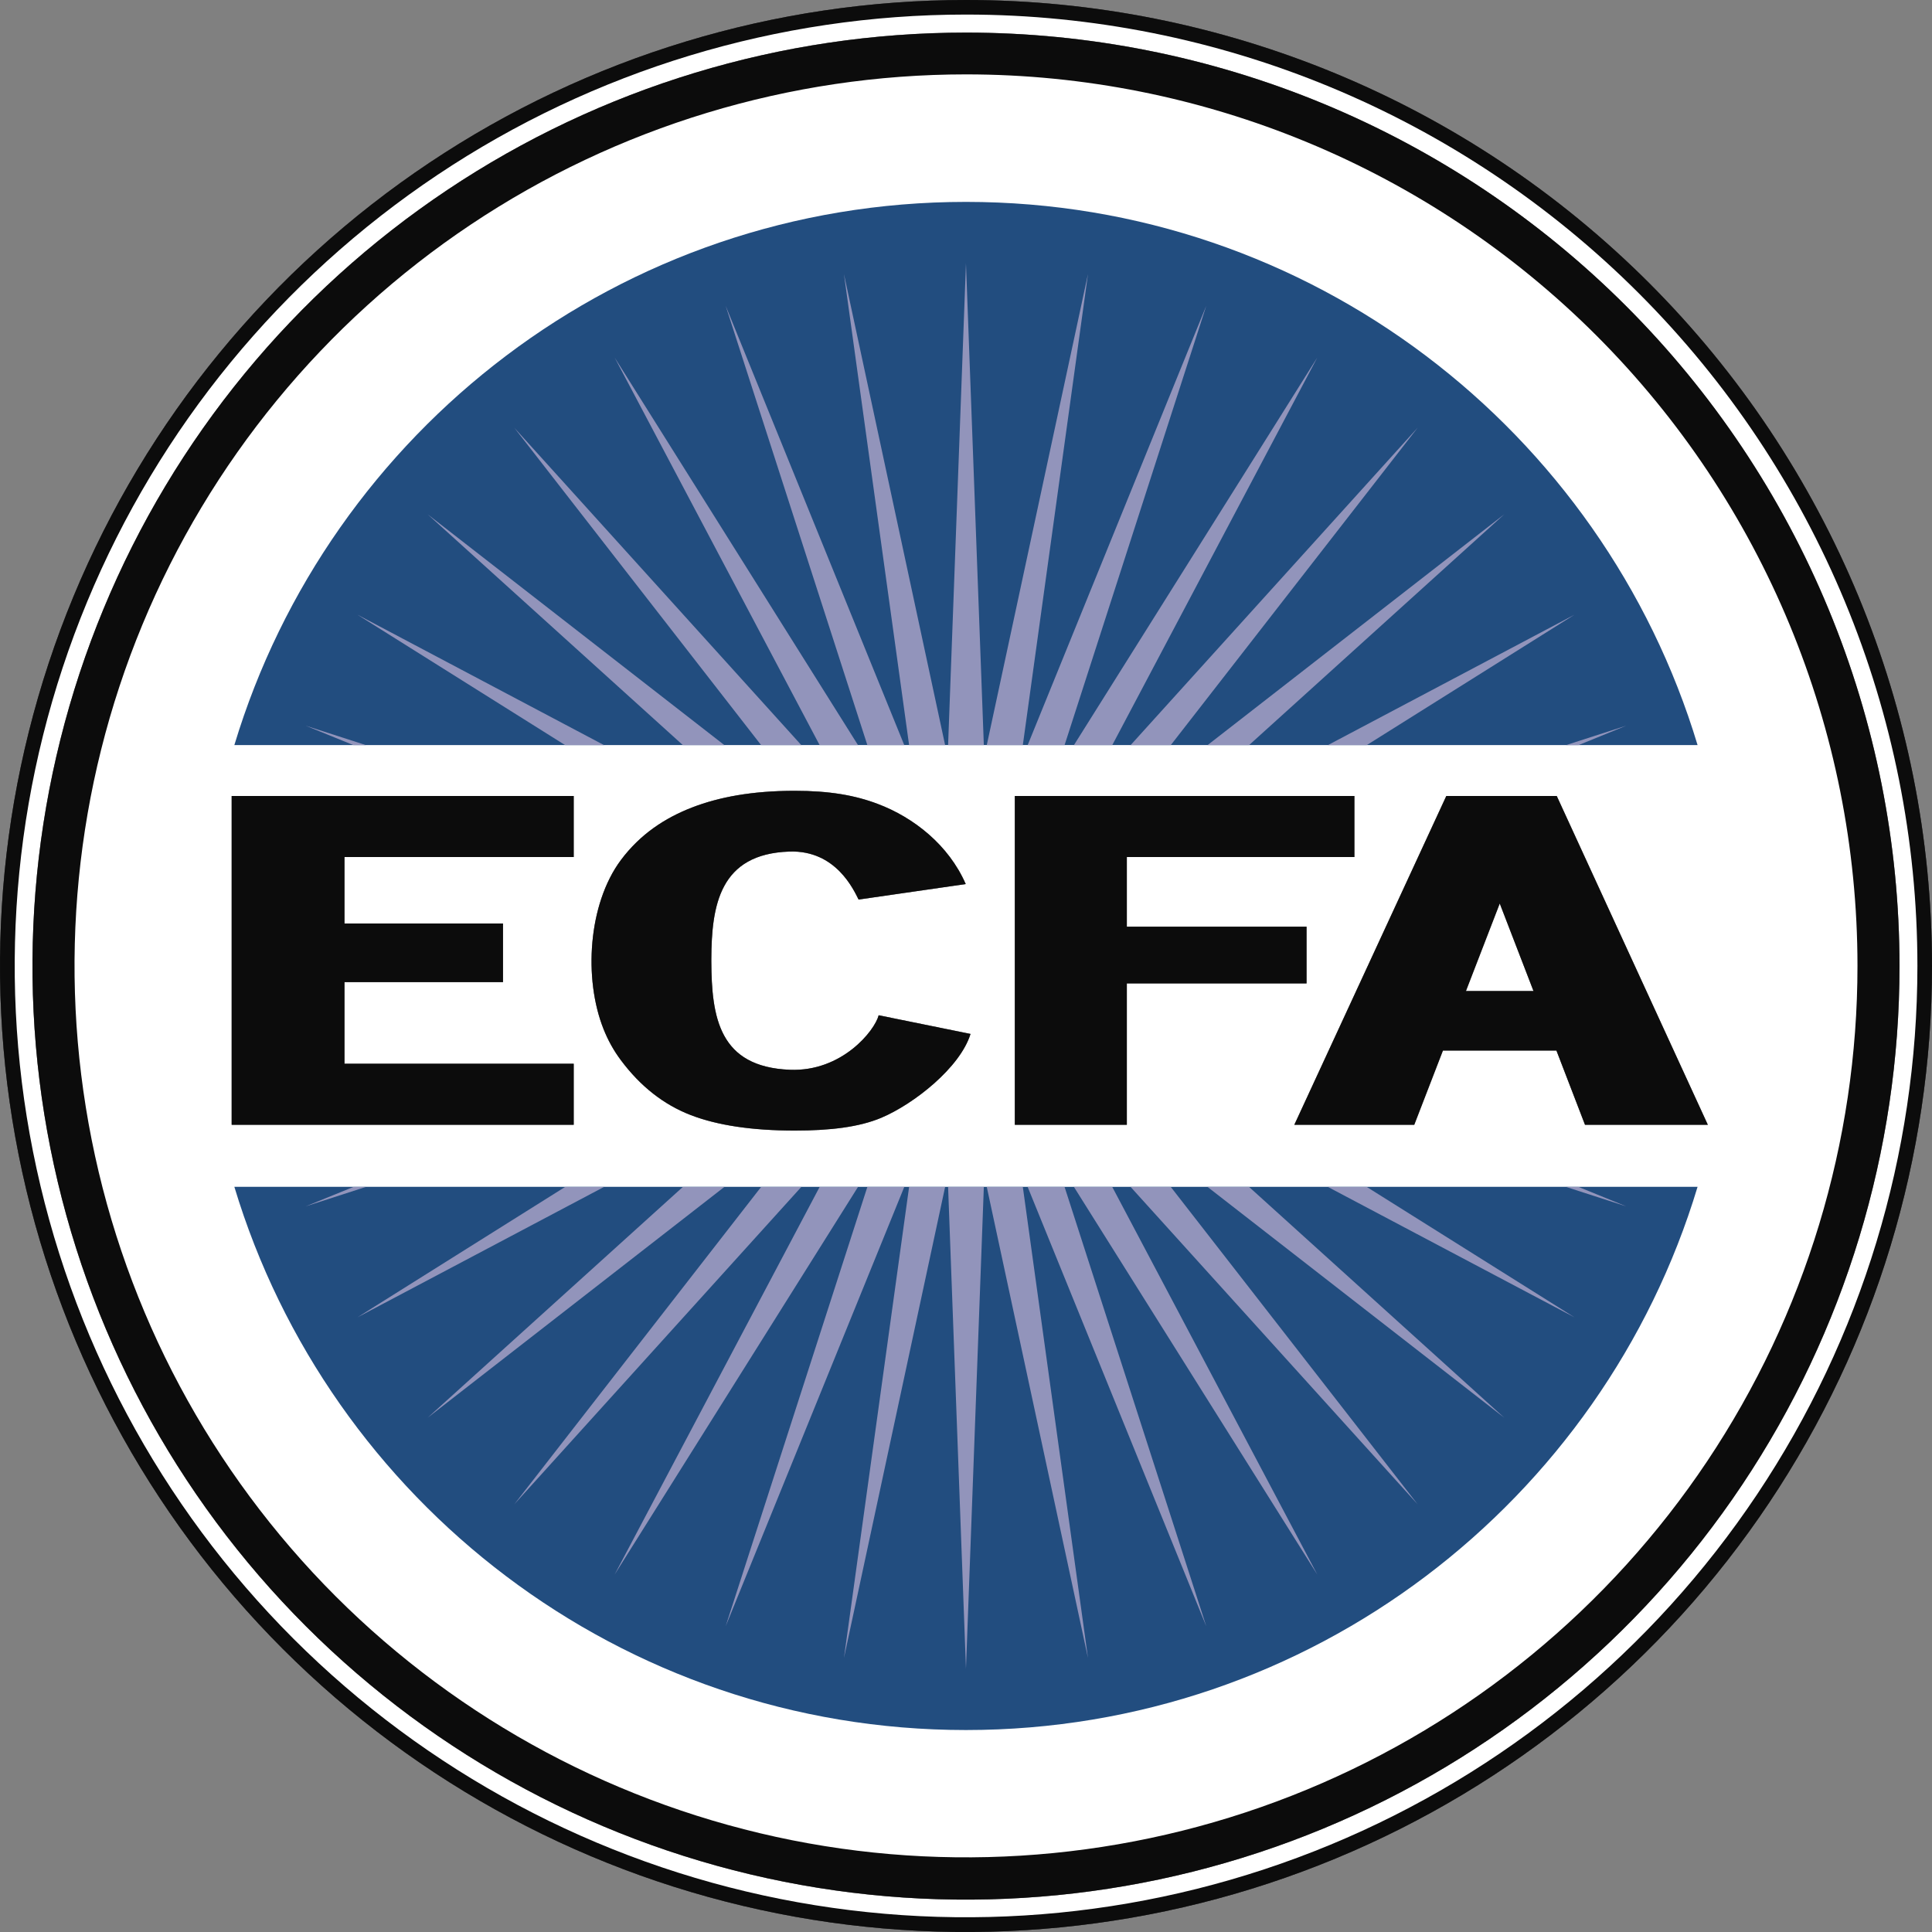 <svg width="56" height="56" viewBox="0 0 56 56" fill="none" xmlns="http://www.w3.org/2000/svg">
<rect x="0" y="0" width="56" height="56" fill="#808080" stroke="none"/>
<g clip-path="url(#clip0_4502_211)">
<path fill-rule="evenodd" clip-rule="evenodd" d="M28 0C35.426 0 42.548 2.95 47.799 8.201C53.05 13.452 56 20.574 56 28C56 33.538 54.358 38.951 51.281 43.556C48.205 48.16 43.831 51.749 38.715 53.869C33.599 55.988 27.969 56.542 22.538 55.462C17.106 54.382 12.117 51.715 8.201 47.799C4.285 43.883 1.618 38.894 0.538 33.462C-0.542 28.031 0.012 22.401 2.131 17.285C4.251 12.168 7.839 7.796 12.444 4.719C17.049 1.642 22.462 0 28 0Z" fill="#1E1E1E"/>
<path fill-rule="evenodd" clip-rule="evenodd" d="M28 0C35.426 0 42.548 2.95 47.799 8.201C53.05 13.452 56 20.574 56 28C56 33.538 54.358 38.951 51.281 43.556C48.205 48.16 43.831 51.749 38.715 53.869C33.599 55.988 27.969 56.542 22.538 55.462C17.106 54.382 12.117 51.715 8.201 47.799C4.285 43.883 1.618 38.894 0.538 33.462C-0.542 28.031 0.012 22.401 2.131 17.285C4.251 12.168 7.839 7.796 12.444 4.719C17.049 1.642 22.462 0 28 0Z" fill="black" fill-opacity="0.2"/>
<path fill-rule="evenodd" clip-rule="evenodd" d="M28 0C35.426 0 42.548 2.95 47.799 8.201C53.05 13.452 56 20.574 56 28C56 33.538 54.358 38.951 51.281 43.556C48.205 48.16 43.831 51.749 38.715 53.869C33.599 55.988 27.969 56.542 22.538 55.462C17.106 54.382 12.117 51.715 8.201 47.799C4.285 43.883 1.618 38.894 0.538 33.462C-0.542 28.031 0.012 22.401 2.131 17.285C4.251 12.168 7.839 7.796 12.444 4.719C17.049 1.642 22.462 0 28 0Z" fill="black" fill-opacity="0.2"/>
<path fill-rule="evenodd" clip-rule="evenodd" d="M28 0C35.426 0 42.548 2.95 47.799 8.201C53.05 13.452 56 20.574 56 28C56 33.538 54.358 38.951 51.281 43.556C48.205 48.16 43.831 51.749 38.715 53.869C33.599 55.988 27.969 56.542 22.538 55.462C17.106 54.382 12.117 51.715 8.201 47.799C4.285 43.883 1.618 38.894 0.538 33.462C-0.542 28.031 0.012 22.401 2.131 17.285C4.251 12.168 7.839 7.796 12.444 4.719C17.049 1.642 22.462 0 28 0Z" fill="black" fill-opacity="0.2"/>
<path fill-rule="evenodd" clip-rule="evenodd" d="M28 0C35.426 0 42.548 2.95 47.799 8.201C53.05 13.452 56 20.574 56 28C56 33.538 54.358 38.951 51.281 43.556C48.205 48.16 43.831 51.749 38.715 53.869C33.599 55.988 27.969 56.542 22.538 55.462C17.106 54.382 12.117 51.715 8.201 47.799C4.285 43.883 1.618 38.894 0.538 33.462C-0.542 28.031 0.012 22.401 2.131 17.285C4.251 12.168 7.839 7.796 12.444 4.719C17.049 1.642 22.462 0 28 0Z" fill="black" fill-opacity="0.2"/>
<path fill-rule="evenodd" clip-rule="evenodd" d="M28.001 0.422C35.315 0.422 42.328 3.327 47.5 8.499C52.671 13.67 55.577 20.684 55.577 27.997C55.577 33.451 53.959 38.782 50.929 43.317C47.899 47.852 43.593 51.386 38.554 53.474C33.515 55.561 27.971 56.107 22.622 55.043C17.272 53.979 12.359 51.352 8.502 47.496C4.646 43.639 2.02 38.726 0.956 33.377C-0.108 28.028 0.438 22.483 2.525 17.445C4.612 12.406 8.146 8.099 12.681 5.069C17.216 2.039 22.547 0.422 28.001 0.422Z" fill="white"/>
<path fill-rule="evenodd" clip-rule="evenodd" d="M28 0.945C31.553 0.945 35.072 1.645 38.355 3.005C41.638 4.365 44.62 6.358 47.133 8.871C49.646 11.383 51.639 14.366 52.998 17.649C54.358 20.932 55.058 24.45 55.058 28.004C55.058 33.355 53.471 38.587 50.498 43.036C47.525 47.486 43.299 50.954 38.355 53.002C33.41 55.05 27.97 55.586 22.721 54.542C17.472 53.498 12.651 50.921 8.867 47.137C5.082 43.353 2.505 38.531 1.461 33.282C0.417 28.034 0.953 22.593 3.001 17.649C5.049 12.705 8.517 8.479 12.967 5.505C17.417 2.532 22.648 0.945 28 0.945Z" fill="#1E1E1E"/>
<path fill-rule="evenodd" clip-rule="evenodd" d="M28 0.945C31.553 0.945 35.072 1.645 38.355 3.005C41.638 4.365 44.62 6.358 47.133 8.871C49.646 11.383 51.639 14.366 52.998 17.649C54.358 20.932 55.058 24.45 55.058 28.004C55.058 33.355 53.471 38.587 50.498 43.036C47.525 47.486 43.299 50.954 38.355 53.002C33.41 55.05 27.97 55.586 22.721 54.542C17.472 53.498 12.651 50.921 8.867 47.137C5.082 43.353 2.505 38.531 1.461 33.282C0.417 28.034 0.953 22.593 3.001 17.649C5.049 12.705 8.517 8.479 12.967 5.505C17.417 2.532 22.648 0.945 28 0.945Z" fill="black" fill-opacity="0.2"/>
<path fill-rule="evenodd" clip-rule="evenodd" d="M28 0.945C31.553 0.945 35.072 1.645 38.355 3.005C41.638 4.365 44.62 6.358 47.133 8.871C49.646 11.383 51.639 14.366 52.998 17.649C54.358 20.932 55.058 24.45 55.058 28.004C55.058 33.355 53.471 38.587 50.498 43.036C47.525 47.486 43.299 50.954 38.355 53.002C33.41 55.05 27.97 55.586 22.721 54.542C17.472 53.498 12.651 50.921 8.867 47.137C5.082 43.353 2.505 38.531 1.461 33.282C0.417 28.034 0.953 22.593 3.001 17.649C5.049 12.705 8.517 8.479 12.967 5.505C17.417 2.532 22.648 0.945 28 0.945Z" fill="black" fill-opacity="0.2"/>
<path fill-rule="evenodd" clip-rule="evenodd" d="M28 0.945C31.553 0.945 35.072 1.645 38.355 3.005C41.638 4.365 44.62 6.358 47.133 8.871C49.646 11.383 51.639 14.366 52.998 17.649C54.358 20.932 55.058 24.45 55.058 28.004C55.058 33.355 53.471 38.587 50.498 43.036C47.525 47.486 43.299 50.954 38.355 53.002C33.41 55.05 27.97 55.586 22.721 54.542C17.472 53.498 12.651 50.921 8.867 47.137C5.082 43.353 2.505 38.531 1.461 33.282C0.417 28.034 0.953 22.593 3.001 17.649C5.049 12.705 8.517 8.479 12.967 5.505C17.417 2.532 22.648 0.945 28 0.945Z" fill="black" fill-opacity="0.2"/>
<path fill-rule="evenodd" clip-rule="evenodd" d="M28 0.945C31.553 0.945 35.072 1.645 38.355 3.005C41.638 4.365 44.62 6.358 47.133 8.871C49.646 11.383 51.639 14.366 52.998 17.649C54.358 20.932 55.058 24.45 55.058 28.004C55.058 33.355 53.471 38.587 50.498 43.036C47.525 47.486 43.299 50.954 38.355 53.002C33.41 55.05 27.97 55.586 22.721 54.542C17.472 53.498 12.651 50.921 8.867 47.137C5.082 43.353 2.505 38.531 1.461 33.282C0.417 28.034 0.953 22.593 3.001 17.649C5.049 12.705 8.517 8.479 12.967 5.505C17.417 2.532 22.648 0.945 28 0.945Z" fill="black" fill-opacity="0.2"/>
<path fill-rule="evenodd" clip-rule="evenodd" d="M28 2.156C34.853 2.156 41.426 4.879 46.272 9.725C51.117 14.57 53.84 21.143 53.84 27.996C53.84 33.107 52.324 38.103 49.485 42.352C46.646 46.601 42.61 49.913 37.889 51.869C33.167 53.825 27.971 54.337 22.959 53.34C17.947 52.342 13.342 49.881 9.728 46.268C6.115 42.654 3.654 38.05 2.657 33.037C1.66 28.025 2.171 22.829 4.127 18.108C6.083 13.386 9.395 9.35 13.644 6.511C17.893 3.672 22.889 2.156 28 2.156Z" fill="white"/>
<path fill-rule="evenodd" clip-rule="evenodd" d="M27.999 5.852C38.004 5.852 46.459 12.487 49.205 21.596H6.793C9.54 12.487 17.994 5.852 27.999 5.852ZM49.205 34.401C46.459 43.511 38.004 50.146 27.999 50.146C17.994 50.146 9.54 43.511 6.793 34.401H49.205Z" fill="#224D7F"/>
<path fill-rule="evenodd" clip-rule="evenodd" d="M27.999 7.633L28.517 21.598H27.481L27.999 7.633ZM28.602 21.598L31.536 7.942L29.647 21.598H28.602ZM29.787 21.598L34.965 8.861L30.857 21.598H29.787ZM31.128 21.598L38.183 10.362L32.239 21.598H31.128ZM32.771 21.598L41.091 12.398L33.935 21.598H32.771ZM35.001 21.598L43.601 14.908L36.204 21.598H35.001ZM38.489 21.598L45.638 17.817L39.615 21.598H38.489ZM45.391 21.598L47.138 21.034L45.752 21.598H45.391ZM45.752 34.403L47.138 34.967L45.391 34.403H45.752ZM39.615 34.403L45.638 38.184L38.489 34.403H39.615ZM36.204 34.403L43.601 41.093L35.001 34.403H36.204ZM33.935 34.403L41.091 43.603L32.771 34.403H33.935ZM32.239 34.403L38.183 45.64L31.128 34.403H32.239ZM30.857 34.403L34.965 47.14L29.787 34.403H30.857ZM29.647 34.403L31.536 48.059L28.602 34.403H29.647ZM28.517 34.403L27.999 48.368L27.481 34.403H28.517ZM27.395 34.403L24.462 48.059L26.351 34.403H27.395ZM26.211 34.403L21.033 47.14L25.141 34.403H26.211ZM24.87 34.403L17.815 45.64L23.758 34.403H24.87ZM23.227 34.403L14.907 43.603L22.062 34.403H23.227ZM20.997 34.403L12.396 41.093L19.794 34.403H20.997ZM17.509 34.403L10.36 38.184L16.382 34.403H17.509ZM10.607 34.403L8.859 34.967L10.246 34.403H10.607ZM10.246 21.598L8.859 21.034L10.607 21.598H10.246ZM16.382 21.598L10.36 17.817L17.509 21.598H16.382ZM19.794 21.598L12.396 14.908L20.997 21.598H19.794ZM22.062 21.598L14.907 12.398L23.227 21.598H22.062ZM23.758 21.598L17.815 10.362L24.87 21.598H23.758ZM25.141 21.598L21.033 8.861L26.211 21.598H25.141ZM26.351 21.598L24.462 7.942L27.395 21.598H26.351Z" fill="#9294BB"/>
<path fill-rule="evenodd" clip-rule="evenodd" d="M43.471 26.188L42.491 28.725H44.449L43.471 26.188ZM20.618 27.854L20.618 27.847V27.812L20.618 27.805C20.624 26.23 20.863 24.748 22.884 24.683C24.236 24.639 24.748 25.804 24.887 26.074L27.992 25.625C27.499 24.495 26.488 23.695 25.437 23.3C24.78 23.052 24.046 22.922 23.033 22.922C21.801 22.922 20.843 23.104 20.065 23.403C19.284 23.705 18.563 24.171 17.996 24.93C17.048 26.204 16.912 28.363 17.492 29.823C17.618 30.142 17.784 30.446 17.996 30.729C18.562 31.488 19.238 32.018 20.019 32.32C20.797 32.62 21.805 32.77 23.037 32.77C24.05 32.77 24.896 32.672 25.543 32.4C26.489 32.001 27.83 30.944 28.131 29.969L25.469 29.428C25.353 29.878 24.4 31.07 22.891 31.008C20.852 30.924 20.624 29.51 20.618 27.854ZM14.58 26.768H9.985V24.841H16.629L16.629 23.072H6.715V32.602H16.629L16.629 30.833H9.985V28.467H14.58V26.768ZM41.824 30.451L40.993 32.602H37.517L41.922 23.072H45.123L49.502 32.602H45.942L45.114 30.451H41.824ZM37.871 26.861H32.662V24.841H39.258L39.258 23.072H29.415V32.602H32.662V28.504H37.871V26.861Z" fill="#1E1E1E"/>
<path fill-rule="evenodd" clip-rule="evenodd" d="M43.471 26.188L42.491 28.725H44.449L43.471 26.188ZM20.618 27.854L20.618 27.847V27.812L20.618 27.805C20.624 26.23 20.863 24.748 22.884 24.683C24.236 24.639 24.748 25.804 24.887 26.074L27.992 25.625C27.499 24.495 26.488 23.695 25.437 23.3C24.78 23.052 24.046 22.922 23.033 22.922C21.801 22.922 20.843 23.104 20.065 23.403C19.284 23.705 18.563 24.171 17.996 24.93C17.048 26.204 16.912 28.363 17.492 29.823C17.618 30.142 17.784 30.446 17.996 30.729C18.562 31.488 19.238 32.018 20.019 32.32C20.797 32.62 21.805 32.77 23.037 32.77C24.05 32.77 24.896 32.672 25.543 32.4C26.489 32.001 27.83 30.944 28.131 29.969L25.469 29.428C25.353 29.878 24.4 31.07 22.891 31.008C20.852 30.924 20.624 29.51 20.618 27.854ZM14.58 26.768H9.985V24.841H16.629L16.629 23.072H6.715V32.602H16.629L16.629 30.833H9.985V28.467H14.58V26.768ZM41.824 30.451L40.993 32.602H37.517L41.922 23.072H45.123L49.502 32.602H45.942L45.114 30.451H41.824ZM37.871 26.861H32.662V24.841H39.258L39.258 23.072H29.415V32.602H32.662V28.504H37.871V26.861Z" fill="black" fill-opacity="0.2"/>
<path fill-rule="evenodd" clip-rule="evenodd" d="M43.471 26.188L42.491 28.725H44.449L43.471 26.188ZM20.618 27.854L20.618 27.847V27.812L20.618 27.805C20.624 26.23 20.863 24.748 22.884 24.683C24.236 24.639 24.748 25.804 24.887 26.074L27.992 25.625C27.499 24.495 26.488 23.695 25.437 23.3C24.78 23.052 24.046 22.922 23.033 22.922C21.801 22.922 20.843 23.104 20.065 23.403C19.284 23.705 18.563 24.171 17.996 24.93C17.048 26.204 16.912 28.363 17.492 29.823C17.618 30.142 17.784 30.446 17.996 30.729C18.562 31.488 19.238 32.018 20.019 32.32C20.797 32.62 21.805 32.77 23.037 32.77C24.05 32.77 24.896 32.672 25.543 32.4C26.489 32.001 27.83 30.944 28.131 29.969L25.469 29.428C25.353 29.878 24.4 31.07 22.891 31.008C20.852 30.924 20.624 29.51 20.618 27.854ZM14.58 26.768H9.985V24.841H16.629L16.629 23.072H6.715V32.602H16.629L16.629 30.833H9.985V28.467H14.58V26.768ZM41.824 30.451L40.993 32.602H37.517L41.922 23.072H45.123L49.502 32.602H45.942L45.114 30.451H41.824ZM37.871 26.861H32.662V24.841H39.258L39.258 23.072H29.415V32.602H32.662V28.504H37.871V26.861Z" fill="black" fill-opacity="0.2"/>
<path fill-rule="evenodd" clip-rule="evenodd" d="M43.471 26.188L42.491 28.725H44.449L43.471 26.188ZM20.618 27.854L20.618 27.847V27.812L20.618 27.805C20.624 26.23 20.863 24.748 22.884 24.683C24.236 24.639 24.748 25.804 24.887 26.074L27.992 25.625C27.499 24.495 26.488 23.695 25.437 23.3C24.78 23.052 24.046 22.922 23.033 22.922C21.801 22.922 20.843 23.104 20.065 23.403C19.284 23.705 18.563 24.171 17.996 24.93C17.048 26.204 16.912 28.363 17.492 29.823C17.618 30.142 17.784 30.446 17.996 30.729C18.562 31.488 19.238 32.018 20.019 32.32C20.797 32.62 21.805 32.77 23.037 32.77C24.05 32.77 24.896 32.672 25.543 32.4C26.489 32.001 27.83 30.944 28.131 29.969L25.469 29.428C25.353 29.878 24.4 31.07 22.891 31.008C20.852 30.924 20.624 29.51 20.618 27.854ZM14.58 26.768H9.985V24.841H16.629L16.629 23.072H6.715V32.602H16.629L16.629 30.833H9.985V28.467H14.58V26.768ZM41.824 30.451L40.993 32.602H37.517L41.922 23.072H45.123L49.502 32.602H45.942L45.114 30.451H41.824ZM37.871 26.861H32.662V24.841H39.258L39.258 23.072H29.415V32.602H32.662V28.504H37.871V26.861Z" fill="black" fill-opacity="0.2"/>
<path fill-rule="evenodd" clip-rule="evenodd" d="M43.471 26.188L42.491 28.725H44.449L43.471 26.188ZM20.618 27.854L20.618 27.847V27.812L20.618 27.805C20.624 26.23 20.863 24.748 22.884 24.683C24.236 24.639 24.748 25.804 24.887 26.074L27.992 25.625C27.499 24.495 26.488 23.695 25.437 23.3C24.78 23.052 24.046 22.922 23.033 22.922C21.801 22.922 20.843 23.104 20.065 23.403C19.284 23.705 18.563 24.171 17.996 24.93C17.048 26.204 16.912 28.363 17.492 29.823C17.618 30.142 17.784 30.446 17.996 30.729C18.562 31.488 19.238 32.018 20.019 32.32C20.797 32.62 21.805 32.77 23.037 32.77C24.05 32.77 24.896 32.672 25.543 32.4C26.489 32.001 27.83 30.944 28.131 29.969L25.469 29.428C25.353 29.878 24.4 31.07 22.891 31.008C20.852 30.924 20.624 29.51 20.618 27.854ZM14.58 26.768H9.985V24.841H16.629L16.629 23.072H6.715V32.602H16.629L16.629 30.833H9.985V28.467H14.58V26.768ZM41.824 30.451L40.993 32.602H37.517L41.922 23.072H45.123L49.502 32.602H45.942L45.114 30.451H41.824ZM37.871 26.861H32.662V24.841H39.258L39.258 23.072H29.415V32.602H32.662V28.504H37.871V26.861Z" fill="black" fill-opacity="0.2"/>
</g>
<defs>
<clipPath id="clip0_4502_211">
<rect width="56" height="56" fill="white"/>
</clipPath>
</defs>
</svg>
